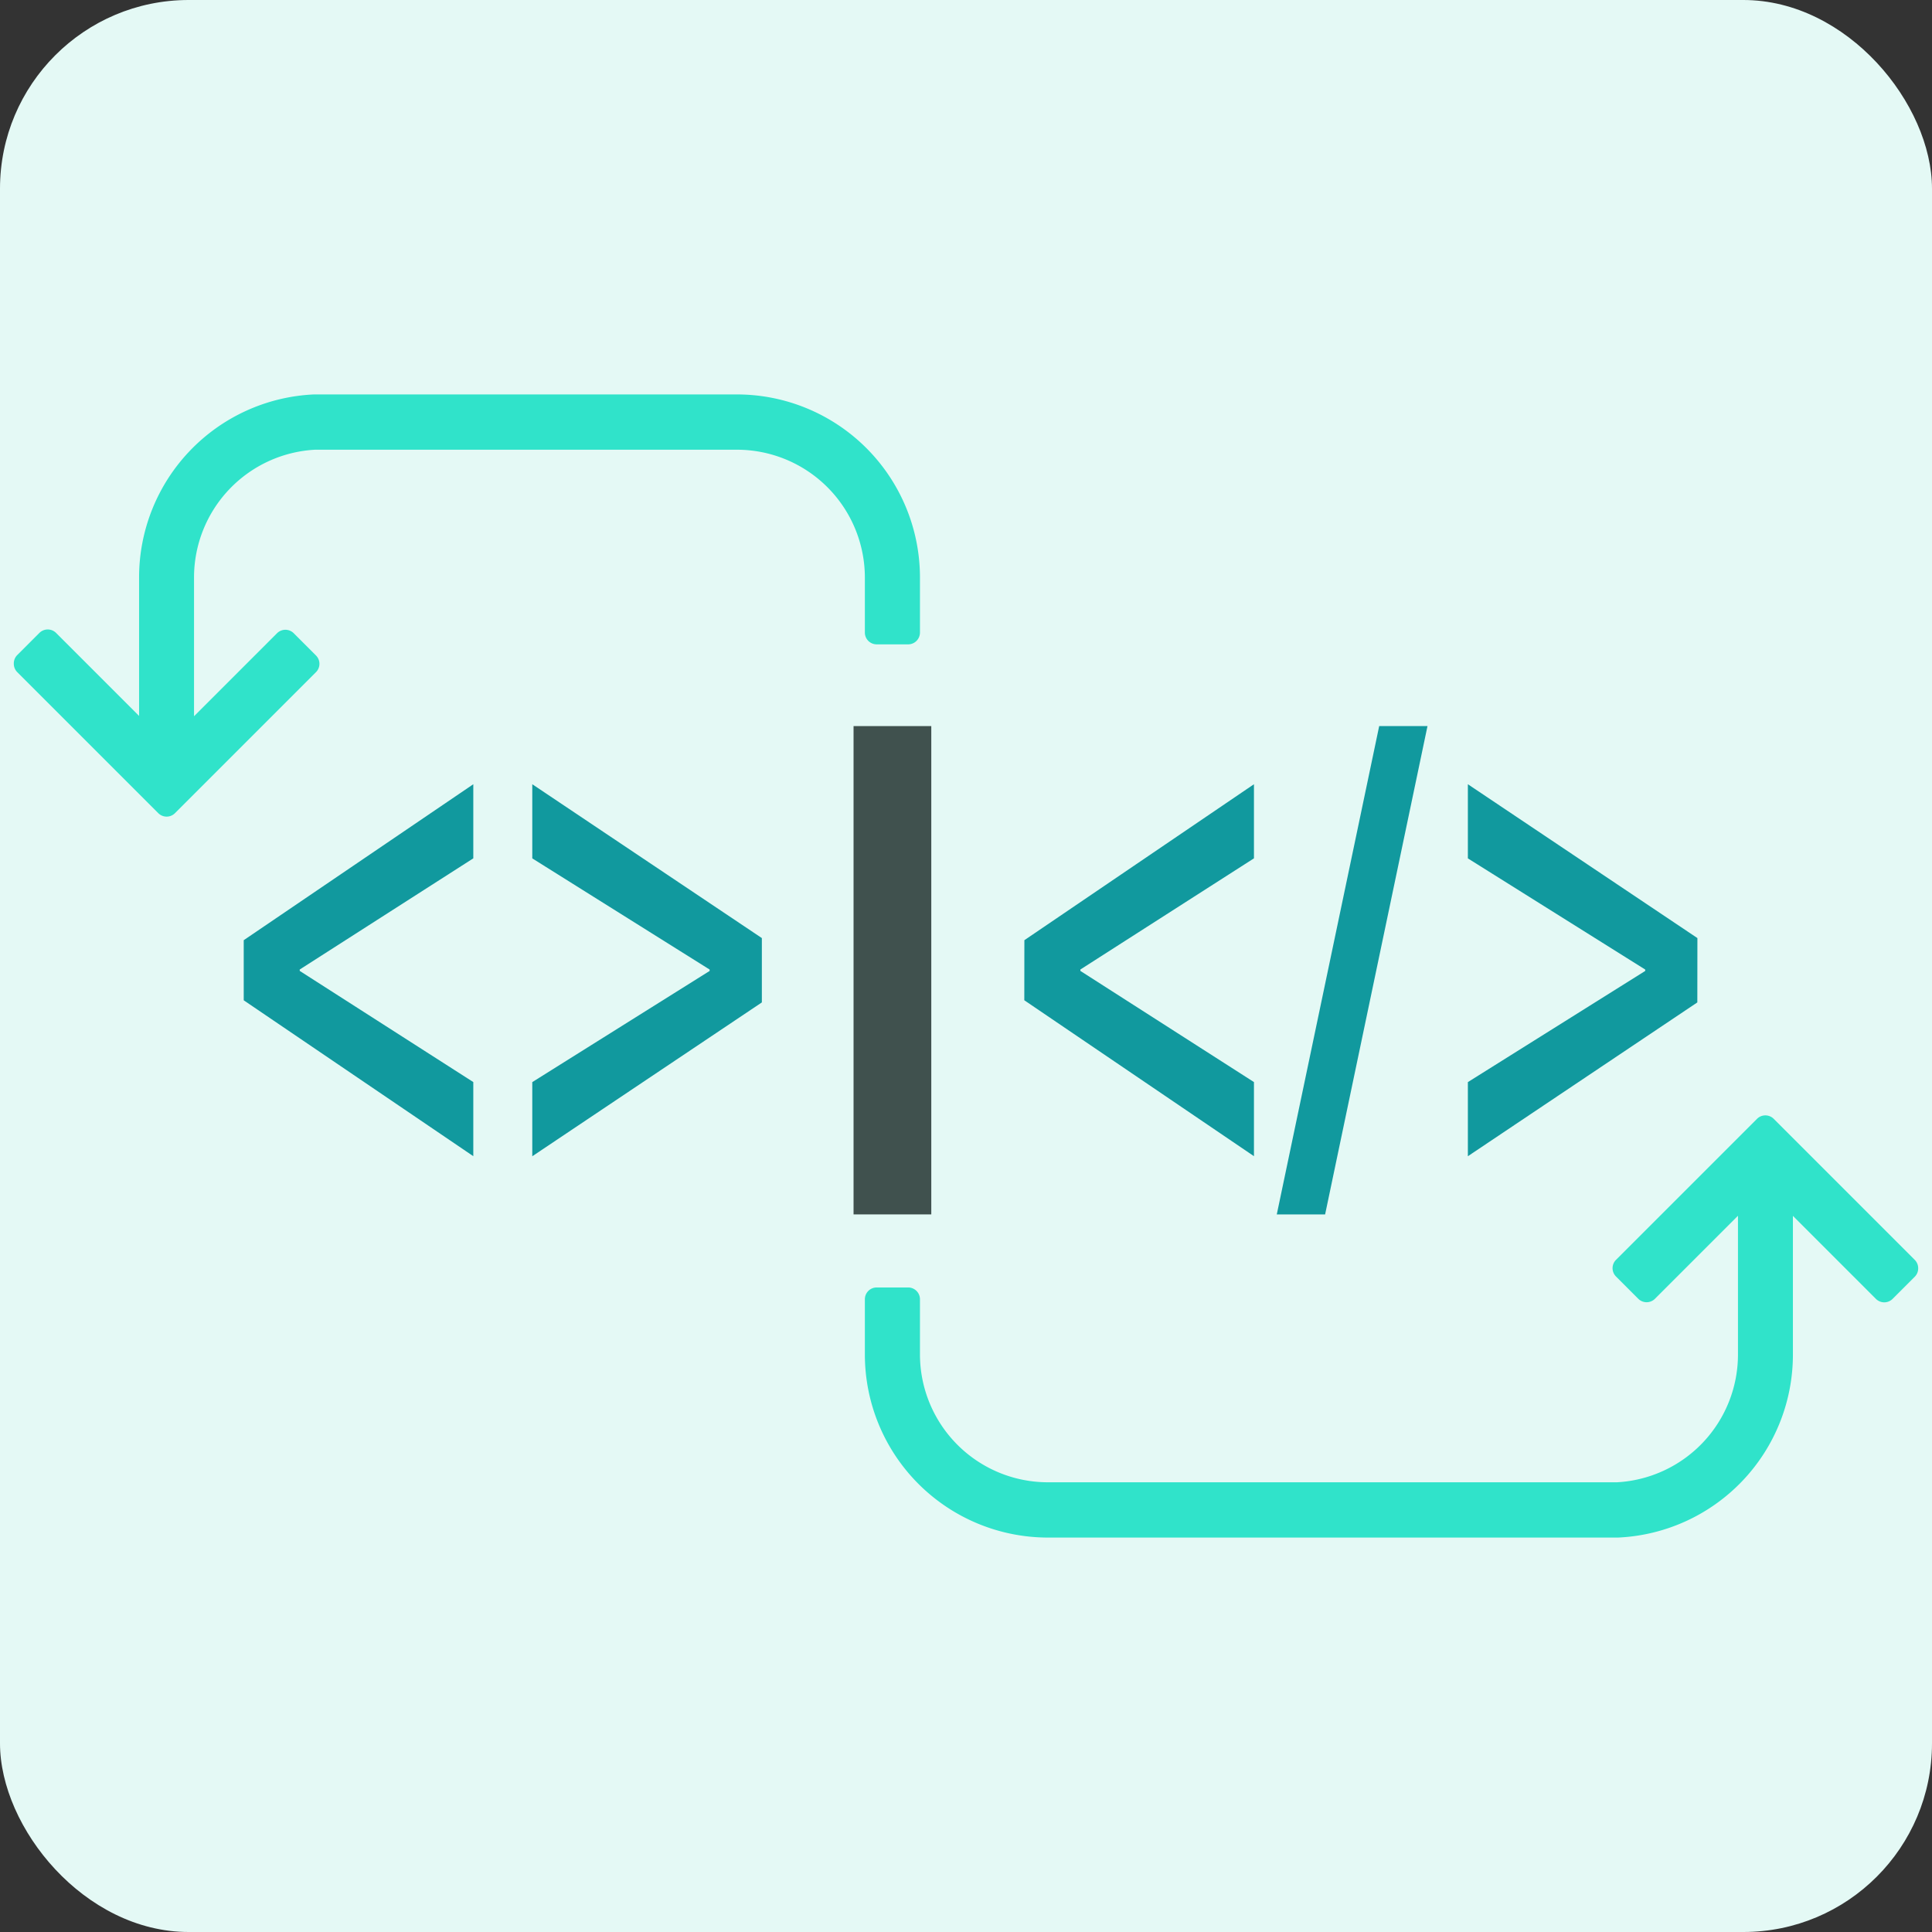 <svg xmlns="http://www.w3.org/2000/svg" viewBox="0 0 512 512"><rect x="0" y="0" width="512" height="512" fill="#333333" stroke="none"/><defs><style>.cls-1{fill:#e4f9f5;}.cls-2{fill:#11999e;}.cls-3{fill:#30e3ca;}.cls-4{fill:#40514e;}</style></defs><title>logo</title><g id="Layer_2" data-name="Layer 2"><g id="Layer_1-2" data-name="Layer 1"><rect class="cls-1" width="512" height="512" rx="50" ry="50"/><path class="cls-2" d="M271.47,249.16l60.84-41.33v19.64l-46,29.46v.37l46,29.46v19.64l-60.86-41.32Z"/><path class="cls-2" d="M338.36,321.83,365.5,192.42h12.8L351.17,321.83Z"/><path class="cls-2" d="M449.81,265.65,389,306.41V286.77l47-29.46v-.37l-47-29.46V207.83l60.83,40.77Z"/><path class="cls-2" d="M64.59,249.16l60.84-41.33v19.64l-46,29.46v.37l46,29.46v19.64L64.59,265.09Z"/><path class="cls-2" d="M201.9,265.65l-60.84,40.77V286.77l47-29.46v-.37l-47-29.46V207.83L201.9,248.6Z"/><path class="cls-3" d="M3.66,175.92a3.13,3.13,0,0,0,.92,2.21L41.95,215.5a3.13,3.13,0,0,0,4.42,0l37.37-37.37a3.13,3.13,0,0,0,0-4.42l-5.9-5.9a3.13,3.13,0,0,0-4.42,0l-22,22V153a33.91,33.91,0,0,1,32.07-33.82l111.8,0A33.91,33.91,0,0,1,229.2,153v14.63a3.13,3.13,0,0,0,3.13,3.13h8.34a3.13,3.13,0,0,0,3.13-3.13V153a48.52,48.52,0,0,0-48.47-48.47l-112.14,0A48.53,48.53,0,0,0,36.86,153v36.73l-22-22a3.13,3.13,0,0,0-4.42,0l-5.9,5.9A3.13,3.13,0,0,0,3.66,175.92Z"/><path class="cls-3" d="M508.34,336.08a3.13,3.13,0,0,0-.92-2.21L470.05,296.5a3.13,3.13,0,0,0-4.42,0l-37.37,37.37a3.13,3.13,0,0,0,0,4.42l5.9,5.9a3.13,3.13,0,0,0,4.42,0l22-22V359a33.91,33.91,0,0,1-32.07,33.82l-150.8,0A33.91,33.91,0,0,1,243.8,359V344.32a3.13,3.13,0,0,0-3.13-3.13h-8.34a3.13,3.13,0,0,0-3.13,3.13V359a48.52,48.52,0,0,0,48.47,48.47l151.14,0A48.53,48.53,0,0,0,475.14,359V322.22l22,22a3.13,3.13,0,0,0,4.42,0l5.9-5.9A3.13,3.13,0,0,0,508.34,336.08Z"/><rect class="cls-4" x="226.2" y="192.42" width="20.6" height="129.41"/></g></g></svg>